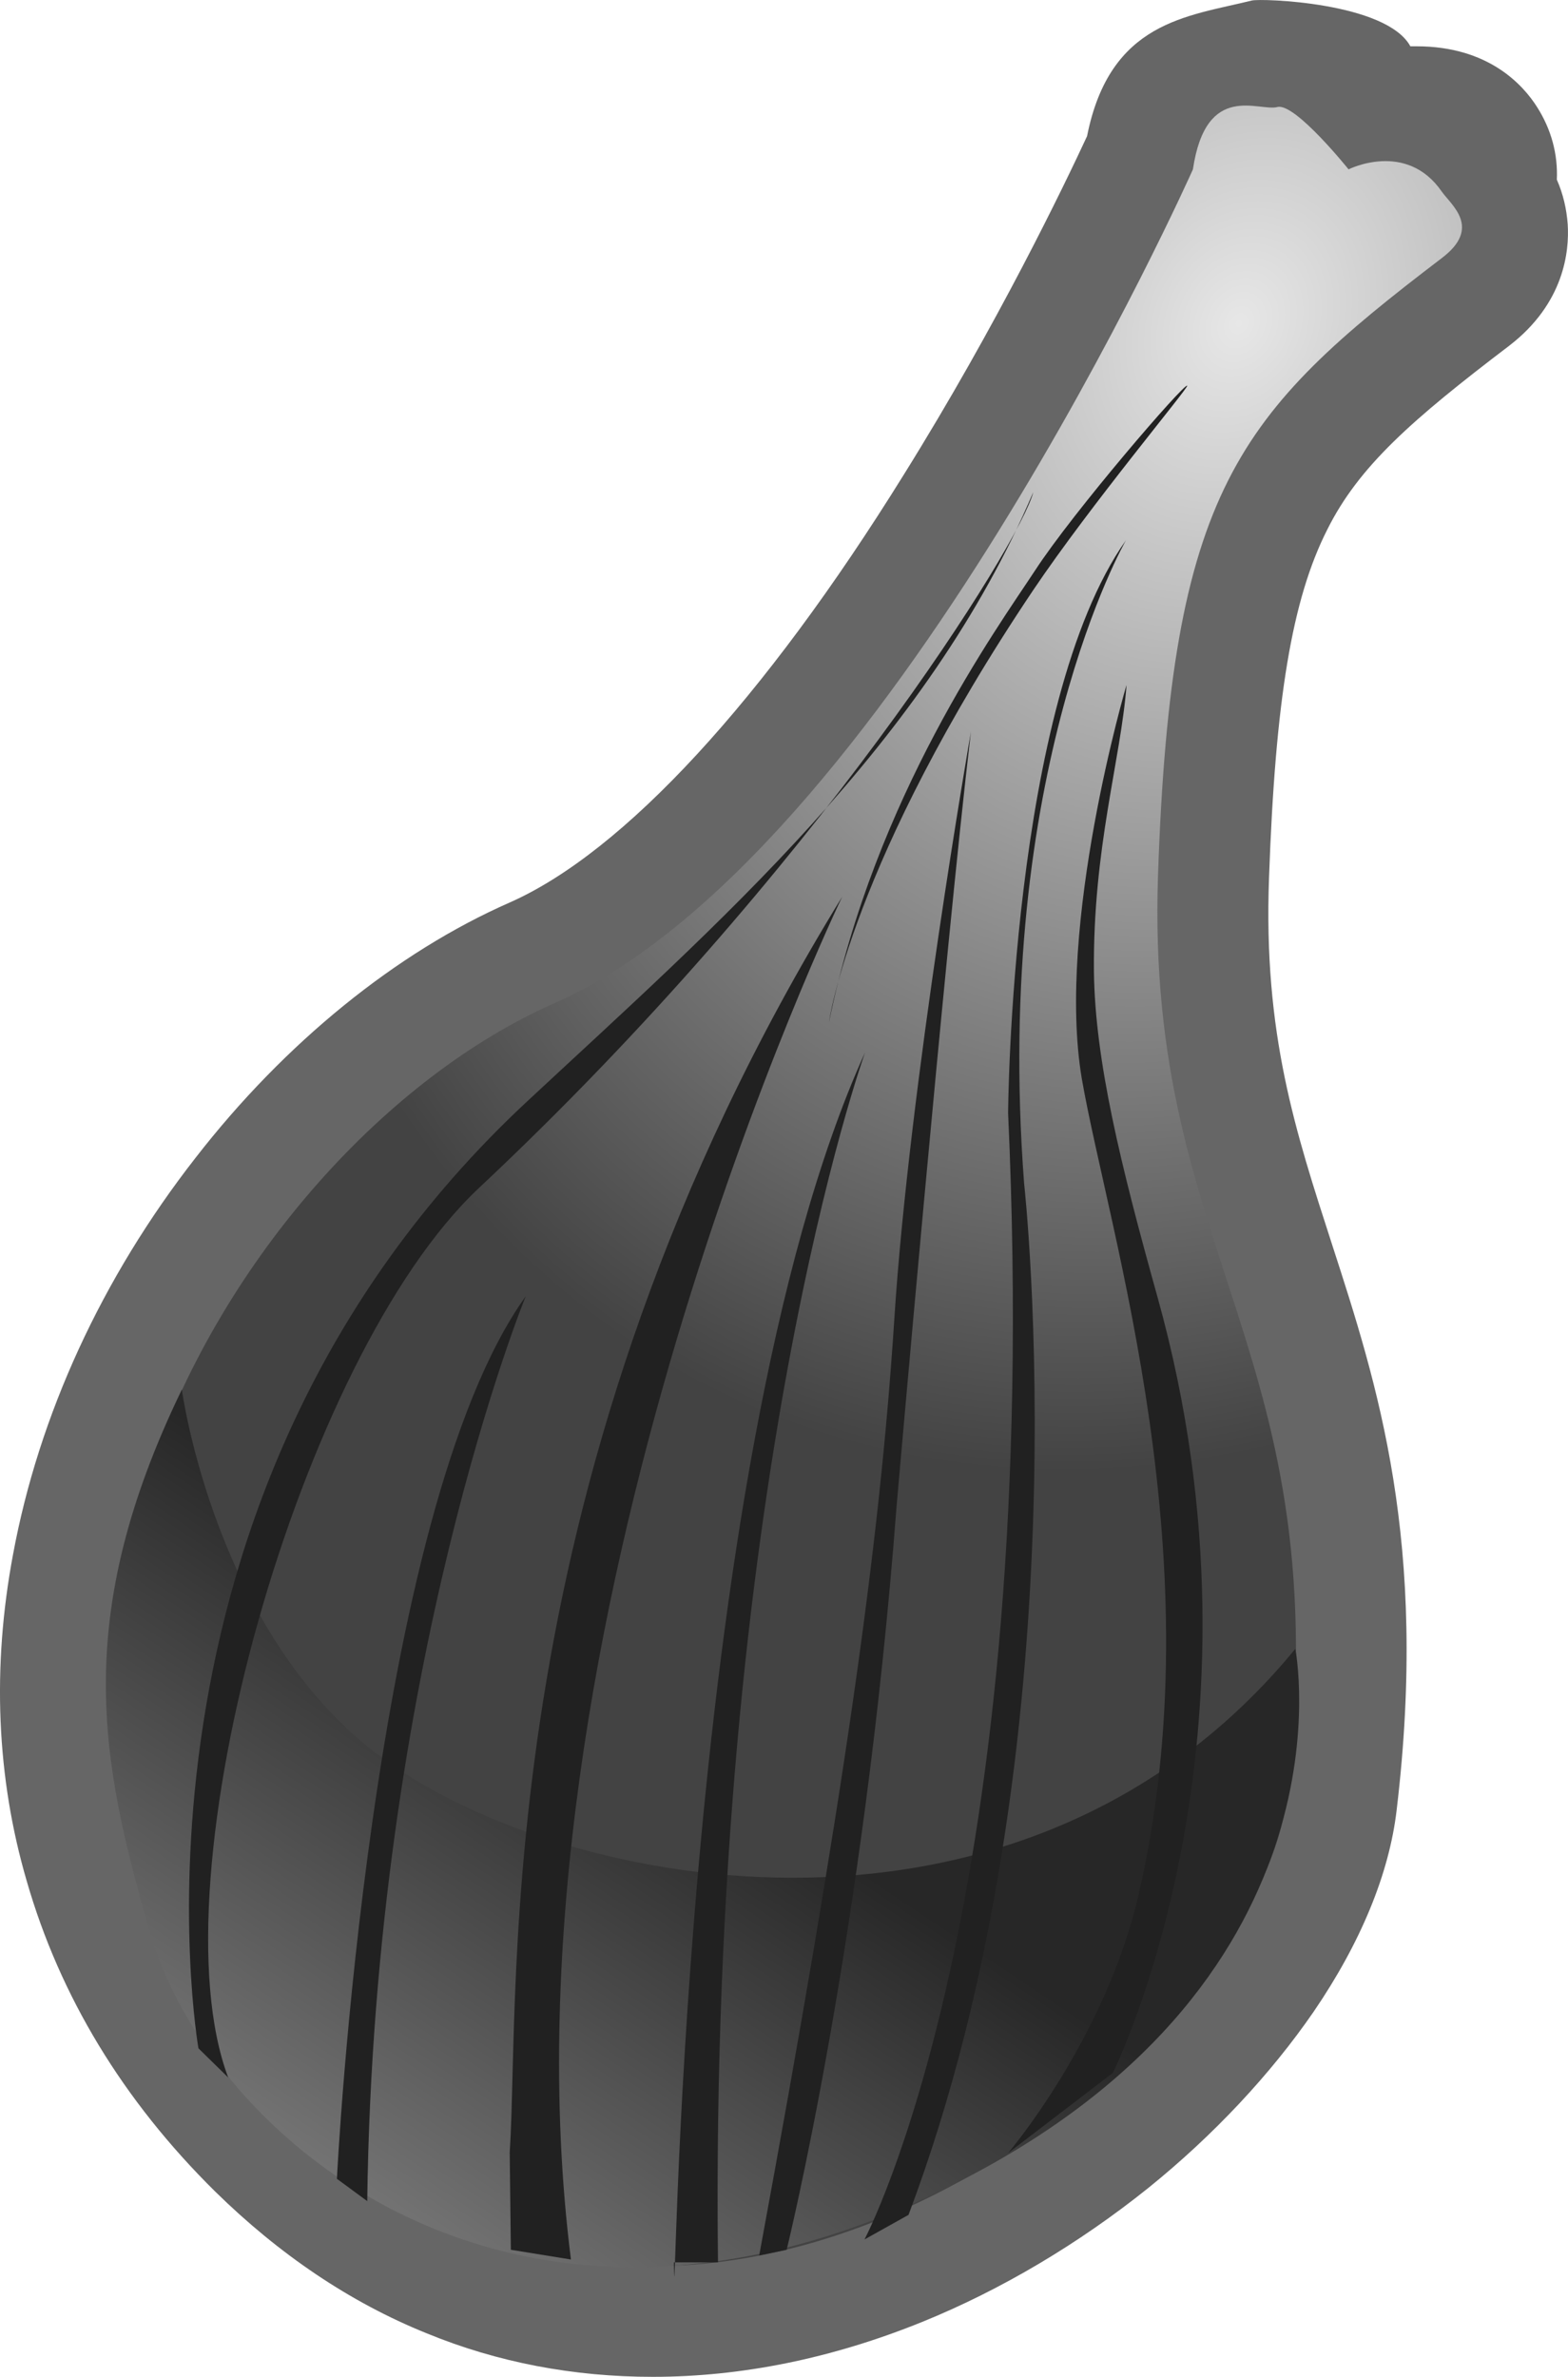 <?xml version="1.0" encoding="UTF-8" standalone="no"?>
<!-- Generator: Adobe Illustrator 23.0.2, SVG Export Plug-In . SVG Version: 6.00 Build 0)  -->

<svg
   xmlns:dc="http://purl.org/dc/elements/1.1/"
   xmlns:cc="http://creativecommons.org/ns#"
   xmlns:rdf="http://www.w3.org/1999/02/22-rdf-syntax-ns#"
   xmlns:svg="http://www.w3.org/2000/svg"
   xmlns="http://www.w3.org/2000/svg"
   xmlns:sodipodi="http://sodipodi.sourceforge.net/DTD/sodipodi-0.dtd"
   xmlns:inkscape="http://www.inkscape.org/namespaces/inkscape"
   version="1.1"
   id="Layer_1"
   x="0px"
   y="0px"
   viewBox="0 0 27.403 41.529"
   xml:space="preserve"
   sodipodi:docname="silverfigpowerupitem.svg"
   width="27.403"
   height="41.529"
   inkscape:version="0.92.4 (33fec40, 2019-01-16)"><defs
   id="defs240" /><sodipodi:namedview
   pagecolor="#ffffff"
   bordercolor="#666666"
   borderopacity="1"
   objecttolerance="10"
   gridtolerance="10"
   guidetolerance="10"
   inkscape:pageopacity="0"
   inkscape:pageshadow="2"
   inkscape:window-width="640"
   inkscape:window-height="480"
   id="namedview238"
   showgrid="false"
   inkscape:zoom="3.9650537"
   inkscape:cx="13.708167"
   inkscape:cy="20.76"
   inkscape:window-x="10"
   inkscape:window-y="34"
   inkscape:window-maximized="0"
   inkscape:current-layer="Layer_1" />
<style
   type="text/css"
   id="style199">
	.st0{fill:#666666;}
	.st1{fill:url(#SVGID_1_);}
	.st2{fill:url(#SVGID_2_);}
	.st3{fill:#212121;}
</style>
<g
   id="g235"
   transform="translate(-21.632,-8.991)">
	<g
   id="g229">
		<path
   class="st0"
   d="m 49.03,12.91 c -0.02,-0.27 -0.08,-0.53 -0.19,-0.78 0.02,-0.45 -0.1,-0.88 -0.34,-1.26 -0.25,-0.4 -0.86,-1.07 -2.11,-1.07 -0.04,0 -0.07,0 -0.11,0 C 45.86,9.03 43.67,8.96 43.51,9 c -1.13,0.28 -2.48,0.36 -2.88,2.37 -0.39,0.84 -1.56,3.28 -3.2,5.91 -2.45,3.95 -4.9,6.6 -6.89,7.48 -1.98,0.87 -3.93,2.45 -5.49,4.46 -1.64,2.1 -2.74,4.5 -3.19,6.93 -0.37,1.97 -0.29,3.9 0.24,5.71 0.58,2.01 1.68,3.83 3.29,5.42 1.12,1.1 2.36,1.94 3.7,2.48 1.24,0.51 2.57,0.76 3.95,0.76 1.55,0 3.13,-0.32 4.71,-0.96 1.38,-0.56 2.74,-1.37 3.95,-2.34 1.14,-0.92 2.14,-1.99 2.89,-3.08 0.82,-1.2 1.32,-2.41 1.45,-3.52 0.56,-4.69 -0.34,-7.45 -1.13,-9.89 -0.64,-1.98 -1.2,-3.67 -1.1,-6.4 0.11,-3.11 0.4,-4.87 1.02,-6.09 0.55,-1.1 1.47,-1.91 3.18,-3.21 0.96,-0.74 1.05,-1.65 1.02,-2.12 z M 43.97,9.94 c 0,0 -0.01,0 0,0 -0.01,0 -0.01,0 0,0 0,0 0,0 0,0 0,0 -0.01,0 -0.02,0 0.01,0 0.01,0 0.02,0 z"
   id="path201"
   inkscape:connector-curvature="0"
   style="fill:#666666" />
		
			<radialGradient
   id="SVGID_1_"
   cx="43.303"
   cy="14.65"
   r="20.805"
   gradientTransform="matrix(-0.438,0.899,-0.72,-0.35,72.801,-19.153)"
   gradientUnits="userSpaceOnUse">
			<stop
   offset="0"
   style="stop-color:#E7E7E7"
   id="stop203" />
			<stop
   offset="1"
   style="stop-color:#434343"
   id="stop205" />
		</radialGradient>
		<path
   class="st1"
   d="m 42.48,11.95 c 0,0 -5.35,12.02 -11.16,14.57 -5.81,2.56 -11.47,12.56 -4.57,19.38 6.9,6.82 16.82,-0.96 17.37,-5.5 0.93,-7.83 -2.48,-9.38 -2.25,-16.12 0.23,-6.74 1.39,-8.06 4.96,-10.78 0.7,-0.53 0.17,-0.92 0,-1.16 -0.62,-0.9 -1.63,-0.39 -1.63,-0.39 0,0 -0.93,-1.16 -1.24,-1.09 -0.32,0.09 -1.25,-0.46 -1.48,1.09 z"
   id="path208"
   inkscape:connector-curvature="0"
   style="fill:url(#SVGID_1_)" />
		<linearGradient
   id="SVGID_2_"
   gradientUnits="userSpaceOnUse"
   x1="22.428"
   y1="55.377"
   x2="34.019"
   y2="38.047">
			<stop
   offset="0"
   style="stop-color:#C1C1C1"
   id="stop210" />
			<stop
   offset="0.927"
   style="stop-color:#272727"
   id="stop212" />
		</linearGradient>
		<path
   class="st2"
   d="m 24.81,33.27 c 0,0 0.58,4.31 3.52,6.45 3.23,2.36 11.23,3.82 15.94,-1.92 0,0 1.12,5.7 -5.8,9.27 -7.8,4.03 -13.22,-0.75 -14.23,-4.36 -0.85,-2.96 -1.36,-5.45 0.57,-9.44 z"
   id="path215"
   inkscape:connector-curvature="0"
   style="fill:url(#SVGID_2_)" />
		<path
   class="st3"
   d="m 30.54,46.6 c 0.19,-2.88 -0.41,-11.82 5.81,-21.94 0,0 -6.14,12.72 -4.74,23.81 L 30.56,48.3 Z"
   id="path217"
   inkscape:connector-curvature="0"
   style="fill:#212121" />
		<path
   class="st3"
   d="m 25.1,44.78 c 0,0 -1.69,-9.63 5.75,-16.55 3.33,-3.1 6.98,-6.26 8.84,-10.64 -0.22,0.87 -3.77,6.61 -9.69,12.16 -3.13,2.94 -5.69,12.06 -4.38,15.54 z"
   id="path219"
   inkscape:connector-curvature="0"
   style="fill:#212121" />
		<path
   class="st3"
   d="m 27.52,47.06 c 0,0 0.57,-11.62 3.3,-15.42 0,0 -2.65,6.45 -2.77,15.81 z"
   id="path221"
   inkscape:connector-curvature="0"
   style="fill:#212121" />
		<path
   class="st3"
   d="m 33.41,48.52 c 0.03,2.43 0,-13.78 3.34,-21.14 0,0 -2.73,7.56 -2.57,21.14 z"
   id="path223"
   inkscape:connector-curvature="0"
   style="fill:#212121" />
		<path
   class="st3"
   d="m 36.74,48.12 c 0,0 3.14,-5.9 2.51,-19.68 0,0 0.04,-7.15 2.06,-10.01 0,0 -2.33,4.03 -1.78,11.24 0,0 1.09,9.76 -2.02,18.02 z"
   id="path225"
   inkscape:connector-curvature="0"
   style="fill:#212121" />
		<path
   class="st3"
   d="m 40.54,27.85 c 0.47,2.69 2.35,8.45 0.98,14.29 -0.59,2.5 -2.27,4.47 -2.27,4.47 l 1.83,-1.4 c 0,0 2.93,-5.85 0.78,-13.56 -0.65,-2.33 -1.09,-4.13 -1.11,-5.68 -0.02,-2.17 0.47,-3.7 0.57,-5.01 0,-0.01 -1.24,4.2 -0.78,6.89 z"
   id="path227"
   inkscape:connector-curvature="0"
   style="fill:#212121" />
	</g>
	<path
   class="st3"
   d="m 38.6,21.78 c 0,0 -1.08,6.18 -1.34,10.28 C 37,36.07 36.36,40.5 34.9,48.4 l 0.48,-0.1 c 0,0 1.35,-5.47 1.92,-12.98 0,0.01 0.84,-9.66 1.3,-13.54 z"
   id="path231"
   inkscape:connector-curvature="0"
   style="fill:#212121" />
	<path
   class="st3"
   d="m 39.72,18.96 c -0.67,1.02 -2.79,3.94 -3.6,7.89 0,0 0.38,-2.8 3.57,-7.55 1.01,-1.5 2.72,-3.54 2.69,-3.57 -0.05,-0.05 -1.99,2.2 -2.66,3.23 z"
   id="path233"
   inkscape:connector-curvature="0"
   style="fill:#212121" />
</g>
</svg>